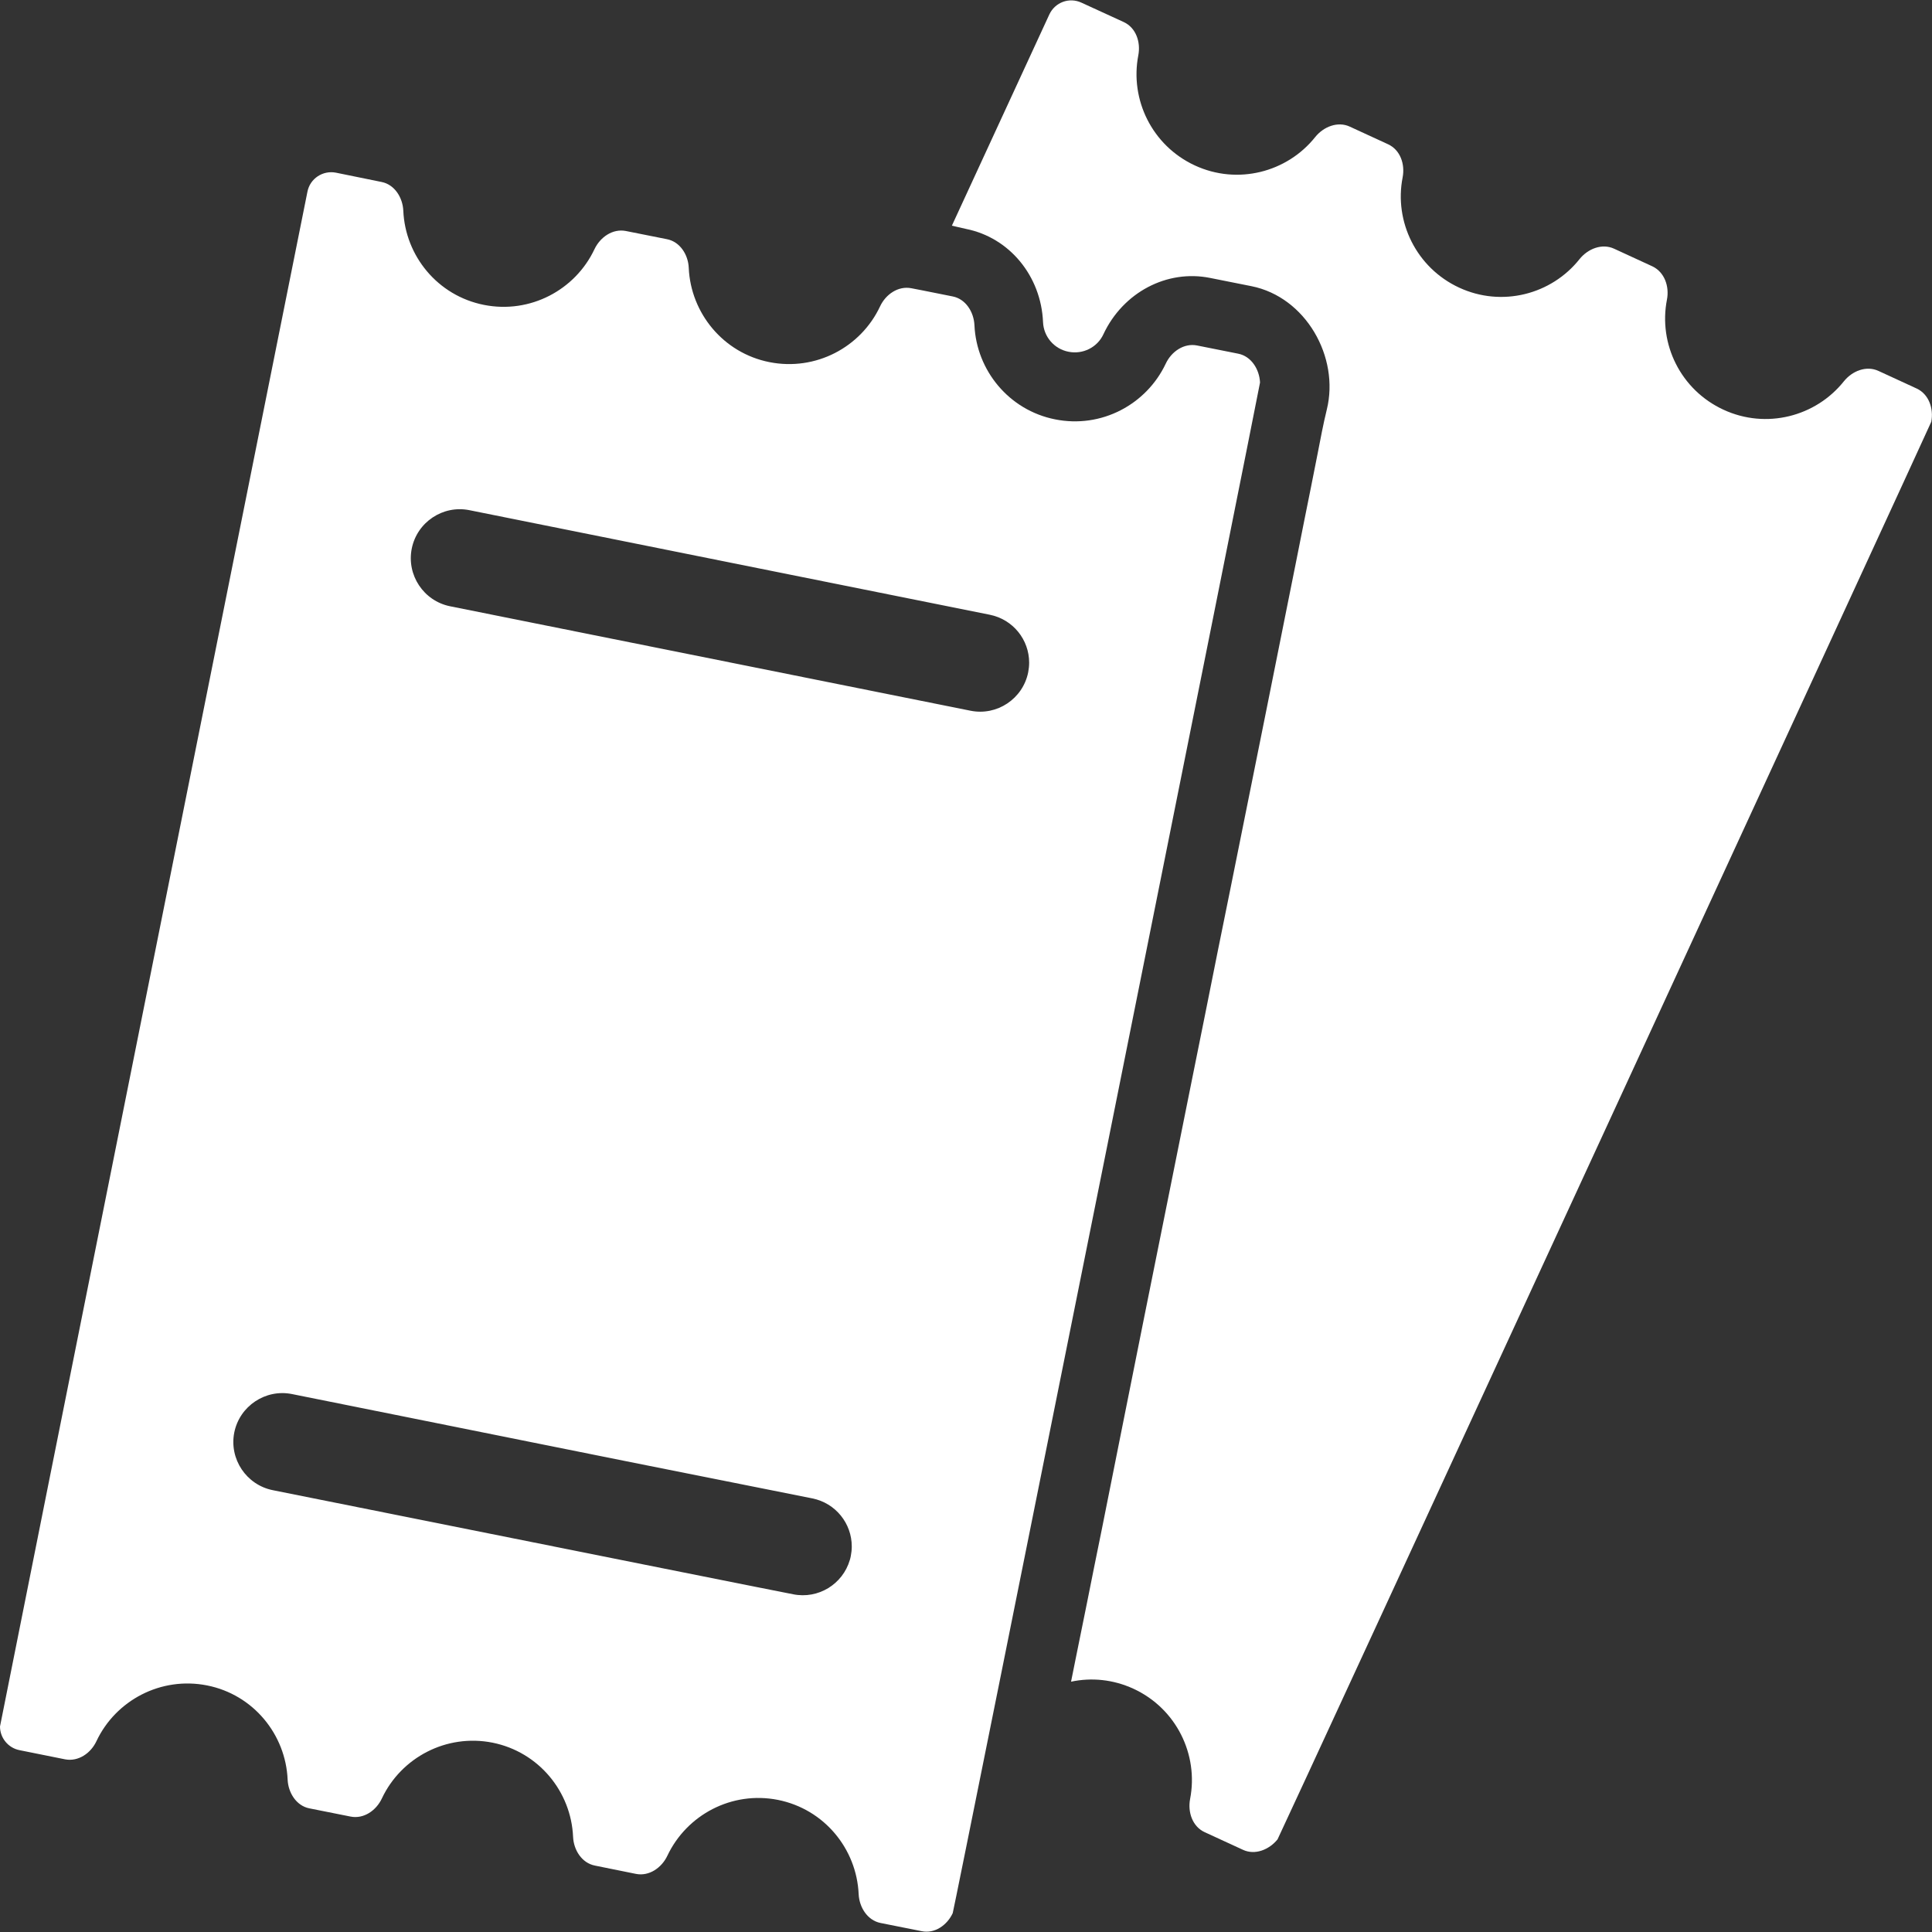 <svg width="16" height="16" viewBox="0 0 16 16" fill="none" xmlns="http://www.w3.org/2000/svg">
<rect x="0" y="0" width="16" height="16" fill="#333333" stroke="none"/>
<path d="M8.001 1.896C8.36 1.968 8.622 2.286 8.638 2.668C8.643 2.788 8.73 2.89 8.849 2.913C8.967 2.937 9.088 2.877 9.138 2.768C9.3 2.422 9.664 2.229 10.023 2.302L10.364 2.37C10.814 2.46 11.095 2.957 10.988 3.392C10.958 3.514 10.935 3.639 10.911 3.762C10.876 3.944 10.838 4.126 10.802 4.308C10.754 4.548 10.707 4.788 10.658 5.029C10.601 5.314 10.543 5.602 10.486 5.888C10.421 6.208 10.357 6.527 10.293 6.847C10.224 7.188 10.156 7.531 10.086 7.872C10.017 8.223 9.945 8.573 9.875 8.923C9.805 9.27 9.736 9.616 9.666 9.963C9.599 10.295 9.533 10.626 9.466 10.957C9.406 11.261 9.344 11.563 9.284 11.867C9.232 12.13 9.179 12.393 9.127 12.654C9.084 12.864 9.042 13.073 9 13.284C8.971 13.429 8.942 13.573 8.912 13.718C8.899 13.784 8.885 13.851 8.872 13.917C8.872 13.921 8.87 13.924 8.87 13.927C9.039 13.891 9.219 13.908 9.388 13.986C9.742 14.15 9.927 14.531 9.856 14.898C9.835 15.007 9.875 15.126 9.976 15.173L10.293 15.319C10.393 15.366 10.51 15.319 10.58 15.233C10.593 15.216 15.989 3.512 15.994 3.493C16.015 3.384 15.974 3.265 15.874 3.218L15.557 3.072C15.456 3.025 15.339 3.072 15.27 3.158C15.037 3.45 14.627 3.557 14.273 3.393C13.918 3.229 13.733 2.848 13.805 2.481C13.826 2.372 13.785 2.254 13.685 2.206L13.368 2.06C13.267 2.013 13.15 2.06 13.081 2.146C12.848 2.439 12.438 2.546 12.084 2.382C11.73 2.218 11.544 1.836 11.616 1.469C11.637 1.36 11.597 1.242 11.496 1.195L11.179 1.049C11.079 1.002 10.961 1.049 10.892 1.135C10.659 1.427 10.249 1.534 9.895 1.37C9.541 1.206 9.356 0.825 9.427 0.458C9.448 0.349 9.408 0.23 9.307 0.183L8.956 0.022C8.855 -0.025 8.737 0.019 8.69 0.12L7.883 1.869L8.001 1.896Z" fill="white"/>
<path d="M7.89 15.844C7.9 15.824 10.435 3.189 10.435 3.168C10.43 3.058 10.362 2.95 10.254 2.929L9.913 2.861C9.805 2.84 9.701 2.911 9.654 3.012C9.494 3.35 9.121 3.55 8.738 3.473C8.355 3.397 8.087 3.067 8.07 2.694C8.065 2.583 7.997 2.476 7.89 2.455L7.64 2.405L7.547 2.387C7.439 2.366 7.335 2.437 7.288 2.538C7.129 2.876 6.755 3.075 6.372 2.999C5.989 2.923 5.721 2.593 5.704 2.22C5.7 2.109 5.631 2.002 5.524 1.981L5.183 1.913C5.074 1.892 4.971 1.963 4.923 2.064C4.764 2.401 4.391 2.601 4.008 2.525C3.624 2.449 3.356 2.119 3.34 1.745C3.335 1.635 3.267 1.528 3.16 1.507L2.782 1.43C2.673 1.409 2.567 1.479 2.546 1.588C2.546 1.588 -7.48557e-08 14.285 -7.42879e-08 14.298C-7.01711e-08 14.392 0.067 14.475 0.161 14.494L0.539 14.57C0.648 14.591 0.752 14.52 0.799 14.419C0.958 14.082 1.332 13.882 1.715 13.958C2.098 14.034 2.366 14.364 2.382 14.738C2.387 14.848 2.455 14.955 2.562 14.976L2.903 15.044C3.012 15.066 3.116 14.994 3.163 14.893C3.322 14.556 3.696 14.356 4.079 14.432C4.462 14.509 4.73 14.838 4.746 15.212C4.751 15.322 4.819 15.429 4.927 15.45L5.268 15.519C5.376 15.54 5.48 15.468 5.527 15.368C5.687 15.03 6.06 14.83 6.443 14.906C6.827 14.983 7.094 15.312 7.111 15.686C7.116 15.796 7.184 15.903 7.291 15.925L7.632 15.993C7.741 16.016 7.843 15.944 7.89 15.844ZM3.728 5.021C3.509 4.977 3.366 4.763 3.41 4.543C3.454 4.324 3.668 4.181 3.887 4.225L6.554 4.761L8.197 5.091C8.39 5.13 8.523 5.298 8.523 5.488C8.523 5.514 8.52 5.542 8.515 5.568C8.471 5.787 8.257 5.93 8.038 5.886L6.205 5.518L3.728 5.021ZM2.259 12.341C2.04 12.297 1.897 12.083 1.94 11.864C1.984 11.644 2.199 11.501 2.418 11.545L3.339 11.73L4.383 11.94L5.224 12.109L6.727 12.409C6.921 12.448 7.054 12.617 7.054 12.807C7.054 12.833 7.051 12.861 7.046 12.886C7.044 12.898 7.041 12.909 7.038 12.919C6.979 13.12 6.776 13.245 6.568 13.203L6.265 13.143L5.479 12.986L2.259 12.341Z" fill="white"/>
</svg>
